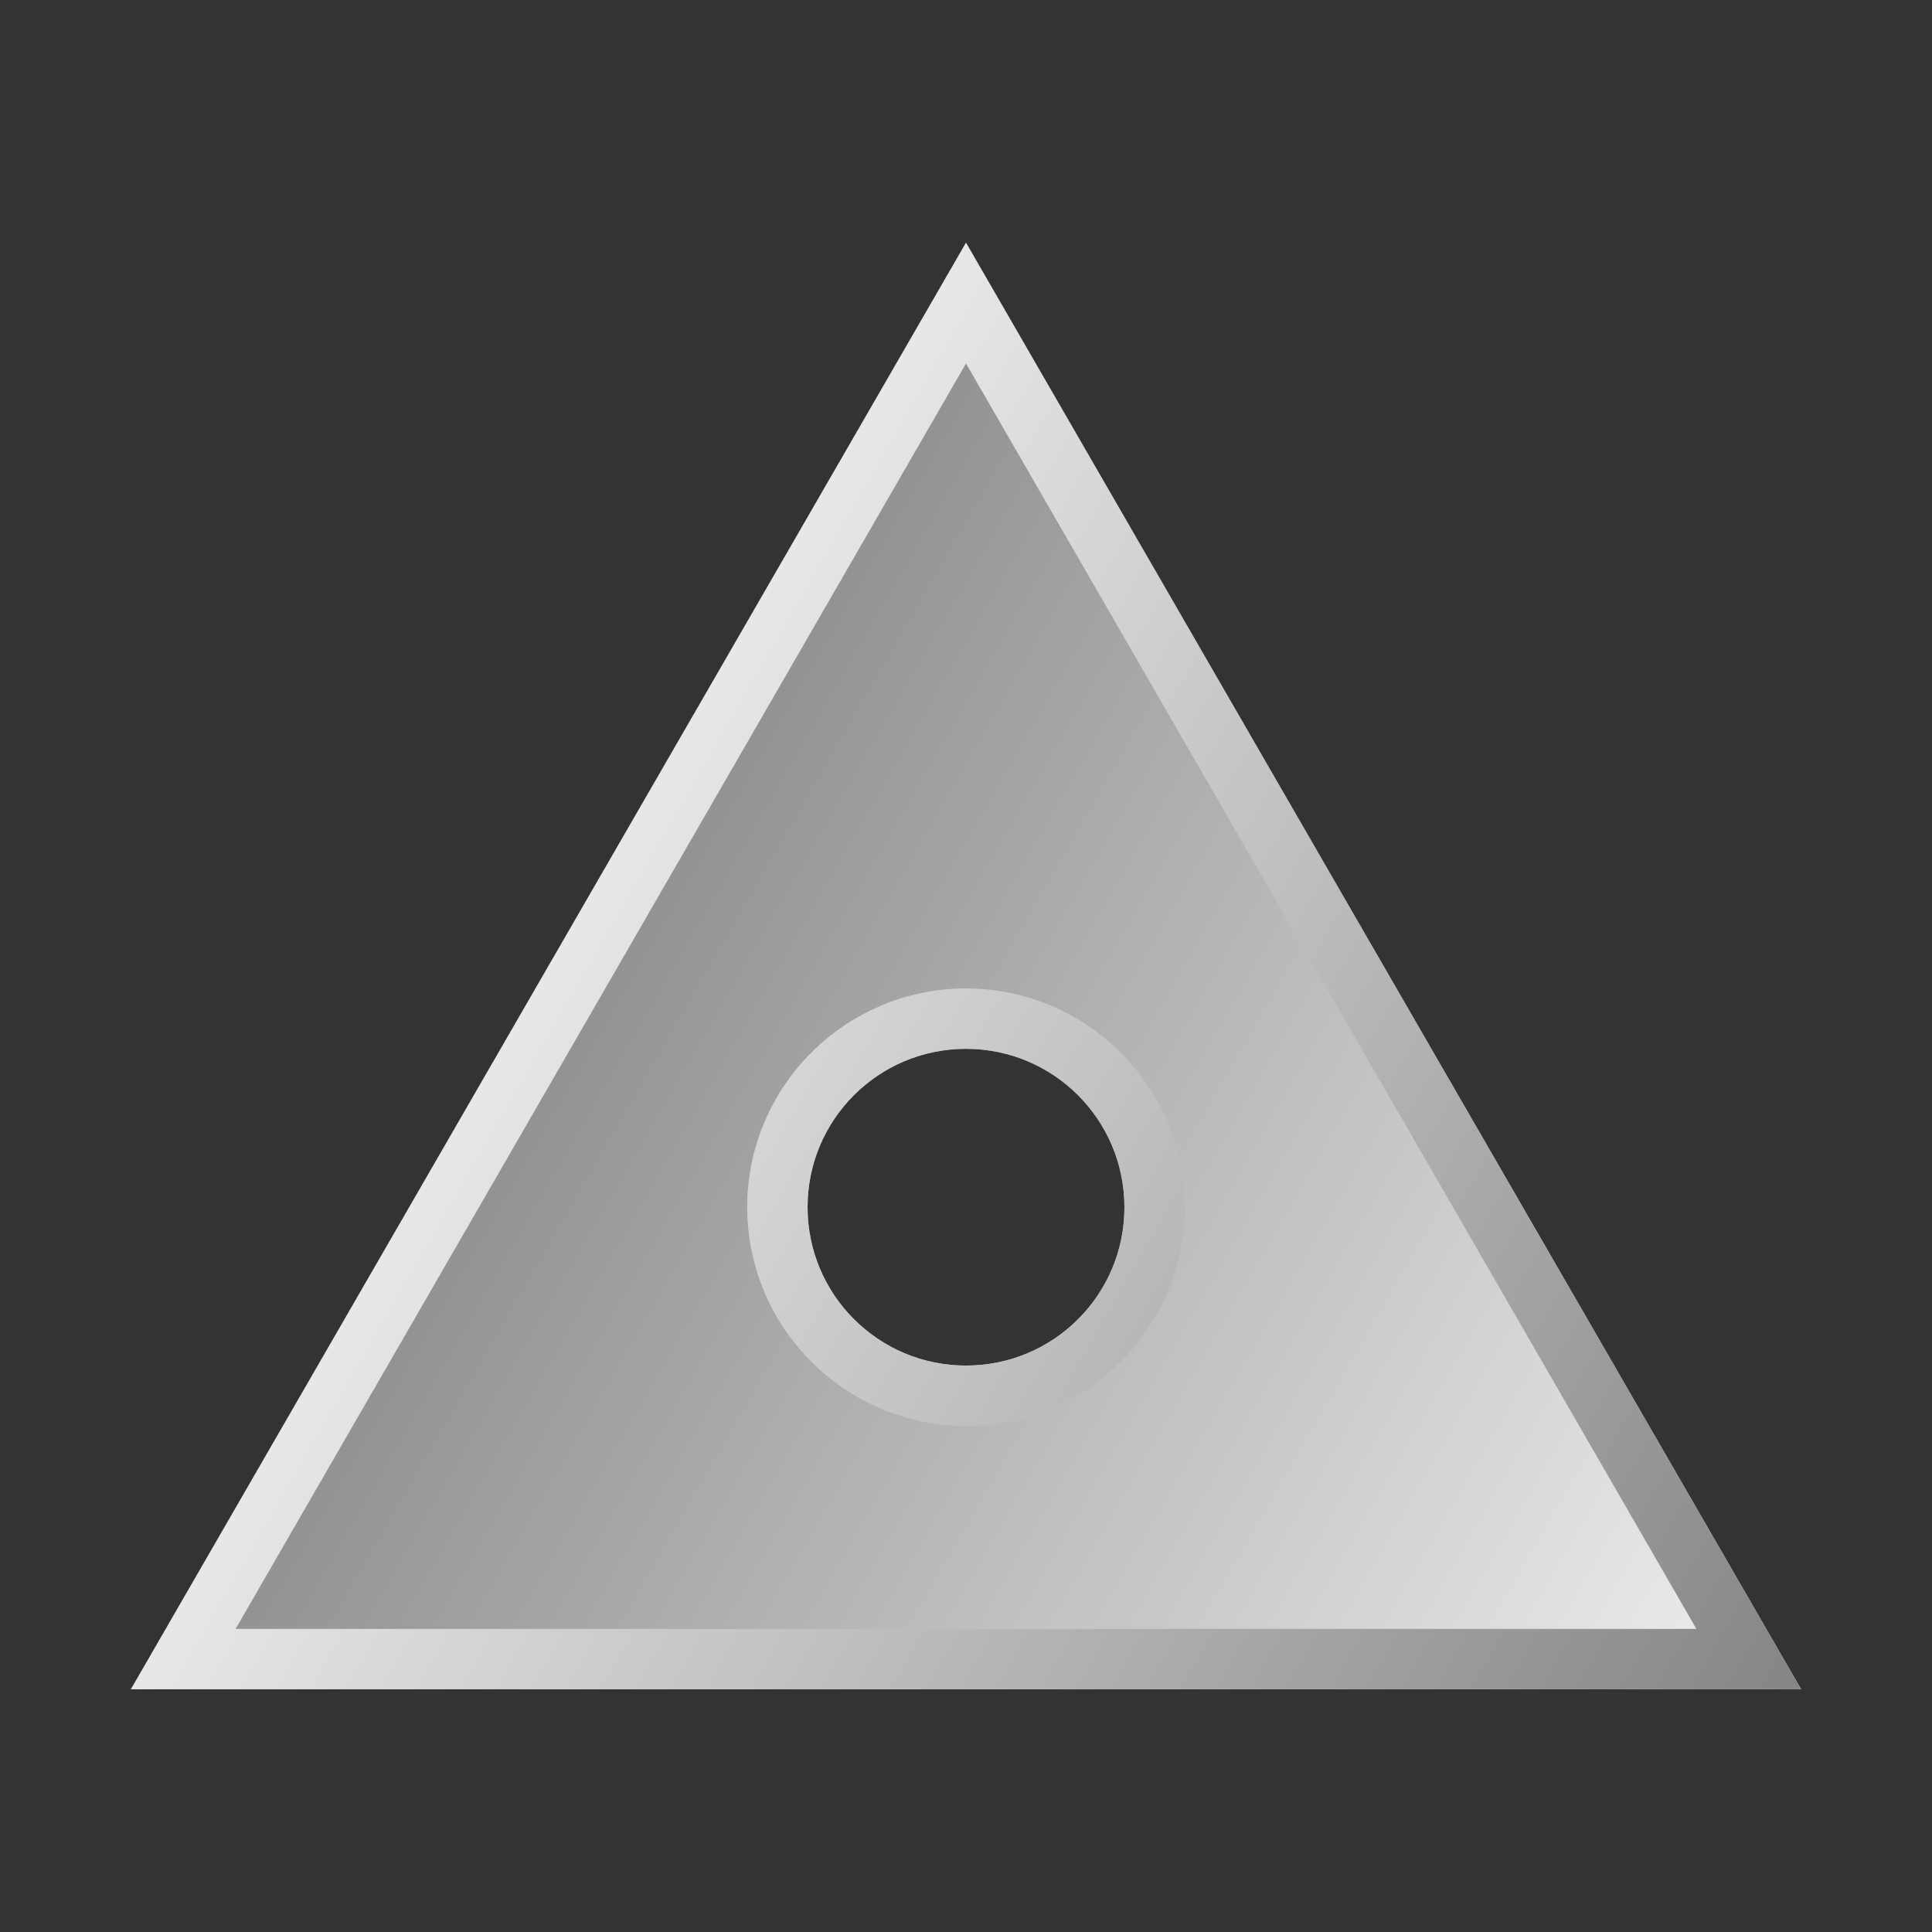 <?xml version="1.0" encoding="utf-8"?>
<!-- Generator: Adobe Illustrator 16.0.0, SVG Export Plug-In . SVG Version: 6.00 Build 0)  -->
<!DOCTYPE svg PUBLIC "-//W3C//DTD SVG 1.1//EN" "http://www.w3.org/Graphics/SVG/1.1/DTD/svg11.dtd">
<svg version="1.1" id="Layer_1" xmlns="http://www.w3.org/2000/svg" xmlns:xlink="http://www.w3.org/1999/xlink" x="0px" y="0px"
	 width="16px" height="16px" viewBox="0 0 16 16" enable-background="new 0 0 16 16" xml:space="preserve">
<rect x="0" y="0" width="16" height="16" fill="#333333" stroke="none"/>
<g>
	<linearGradient id="SVGID_1_" gradientUnits="userSpaceOnUse" x1="14.916" y1="13.989" x2="4.542" y2="8">
		<stop  offset="0" style="stop-color:#F1F1F1"/>
		<stop  offset="1" style="stop-color:#8F8F8F"/>
	</linearGradient>
	<path fill="url(#SVGID_1_)" d="M8,2.01L1.084,13.99h13.832L8,2.01z M8,11.309c-0.725,0-1.312-0.587-1.312-1.312
		S7.275,8.686,8,8.686s1.312,0.587,1.312,1.312S8.725,11.309,8,11.309z"/>
	<linearGradient id="SVGID_2_" gradientUnits="userSpaceOnUse" x1="4.542" y1="8" x2="14.916" y2="13.989">
		<stop  offset="0" style="stop-color:#E7E7E7"/>
		<stop  offset="1" style="stop-color:#858585"/>
	</linearGradient>
	<path fill="url(#SVGID_2_)" d="M8,3.01l6.049,10.48H1.951L8,3.01 M8,11.809c0.999,0,1.812-0.813,1.812-1.812S8.999,8.186,8,8.186
		S6.188,8.998,6.188,9.997S7.001,11.809,8,11.809 M8,2.01L1.084,13.99h13.832L8,2.01L8,2.01z M8,11.309
		c-0.725,0-1.312-0.587-1.312-1.312S7.275,8.686,8,8.686s1.312,0.587,1.312,1.312S8.725,11.309,8,11.309L8,11.309z"/>
</g>
</svg>
